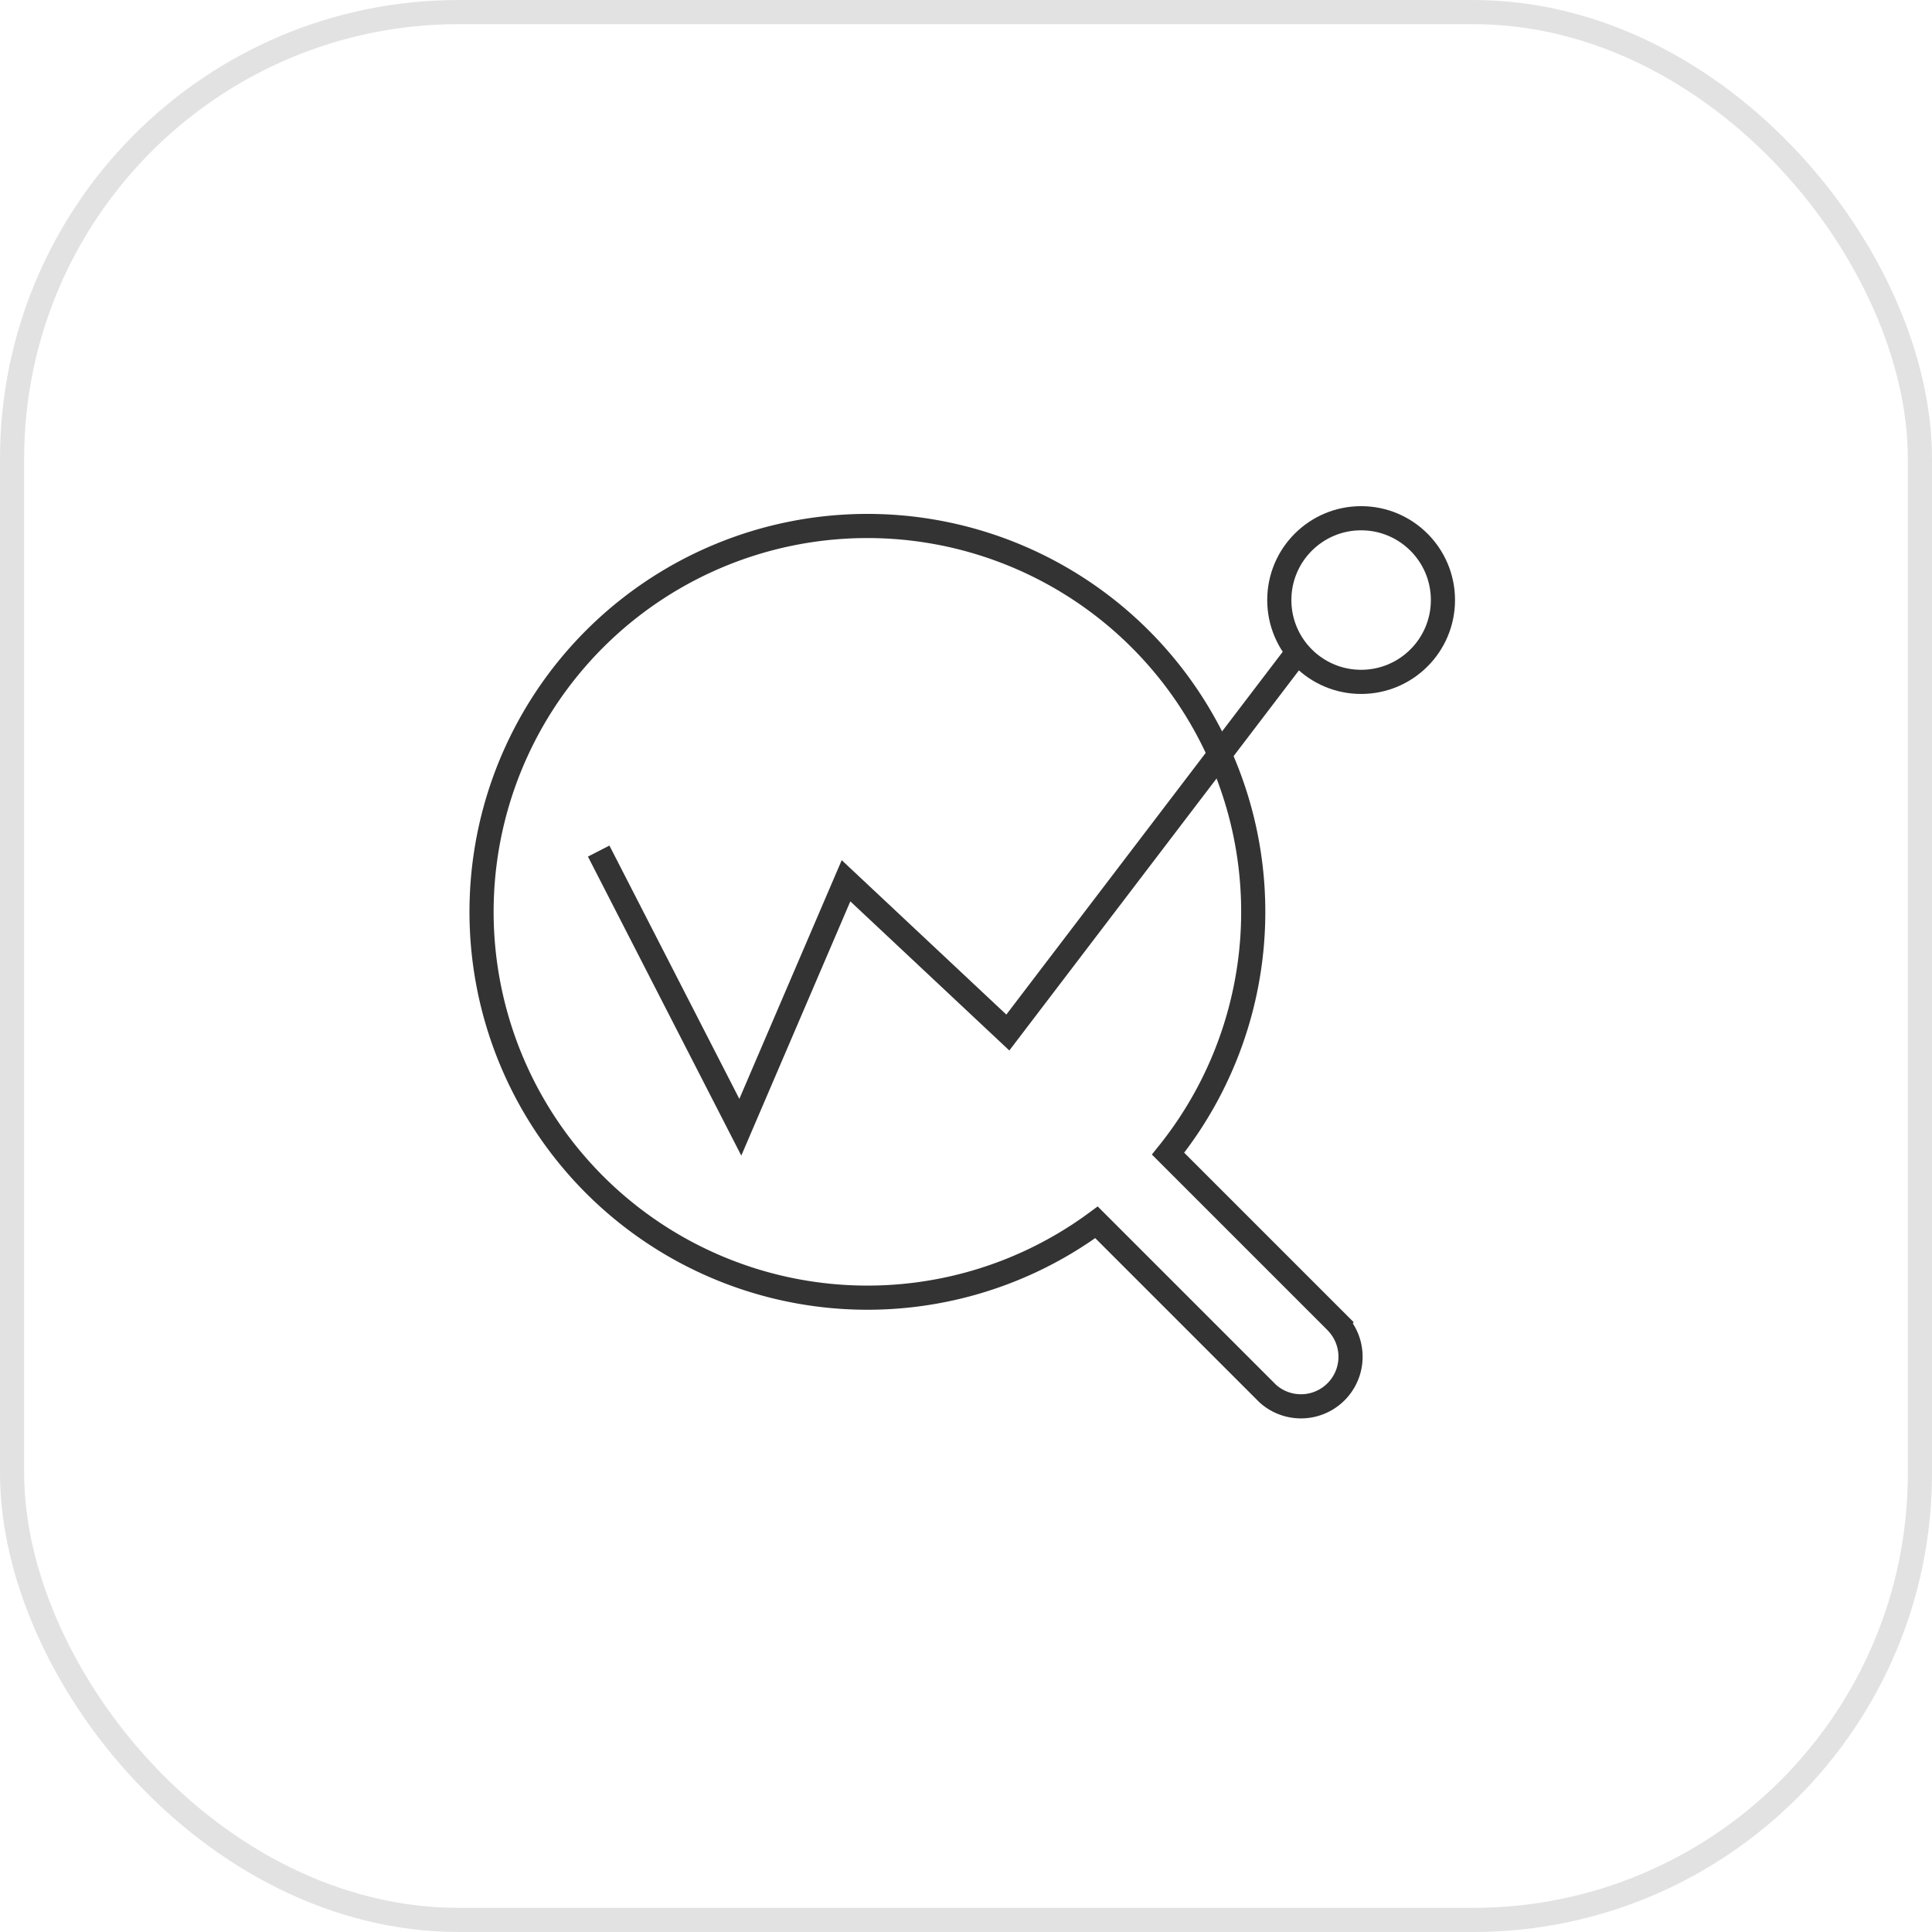 <svg xmlns="http://www.w3.org/2000/svg" width="80" height="80" viewBox="0 0 80 80">
  <defs>
    <style>
      .cls-1, .cls-2, .cls-4 {
        fill: none;
      }

      .cls-1 {
        stroke: #e2e2e2;
      }

      .cls-2 {
        stroke: #333;
        stroke-miterlimit: 10;
      }

      .cls-3 {
        stroke: none;
      }
    </style>
  </defs>
  <g id="组_997" data-name="组 997" transform="translate(-1158 -2617)">
    <g id="矩形_31" data-name="矩形 31" class="cls-1" transform="translate(1158 2617)">
      <rect class="cls-3" width="80" height="80" rx="19"/>
      <rect class="cls-4" x="0.5" y="0.5" width="79" height="79" rx="18.5"/>
    </g>
    <g id="组_88" data-name="组 88" transform="translate(703.048 2451.752)">
      <path id="路径_58" data-name="路径 58" class="cls-2" d="M510.345,219.88l-7.026-7.026a15.977,15.977,0,1,0-2.964,2.843l7.087,7.087a2.053,2.053,0,0,0,2.9-2.9Z" transform="translate(0 0.164)"/>
      <path id="路径_59" data-name="路径 59" class="cls-2" d="M478.324,198.869l5.865,11.436,4.377-10.206,6.7,6.284L507.42,190.43" transform="translate(1.418 1.62)"/>
      <circle id="椭圆_33" data-name="椭圆 33" class="cls-2" cx="3.388" cy="3.388" r="3.388" transform="translate(507.925 186.707)"/>
    </g>
  </g>
</svg>
